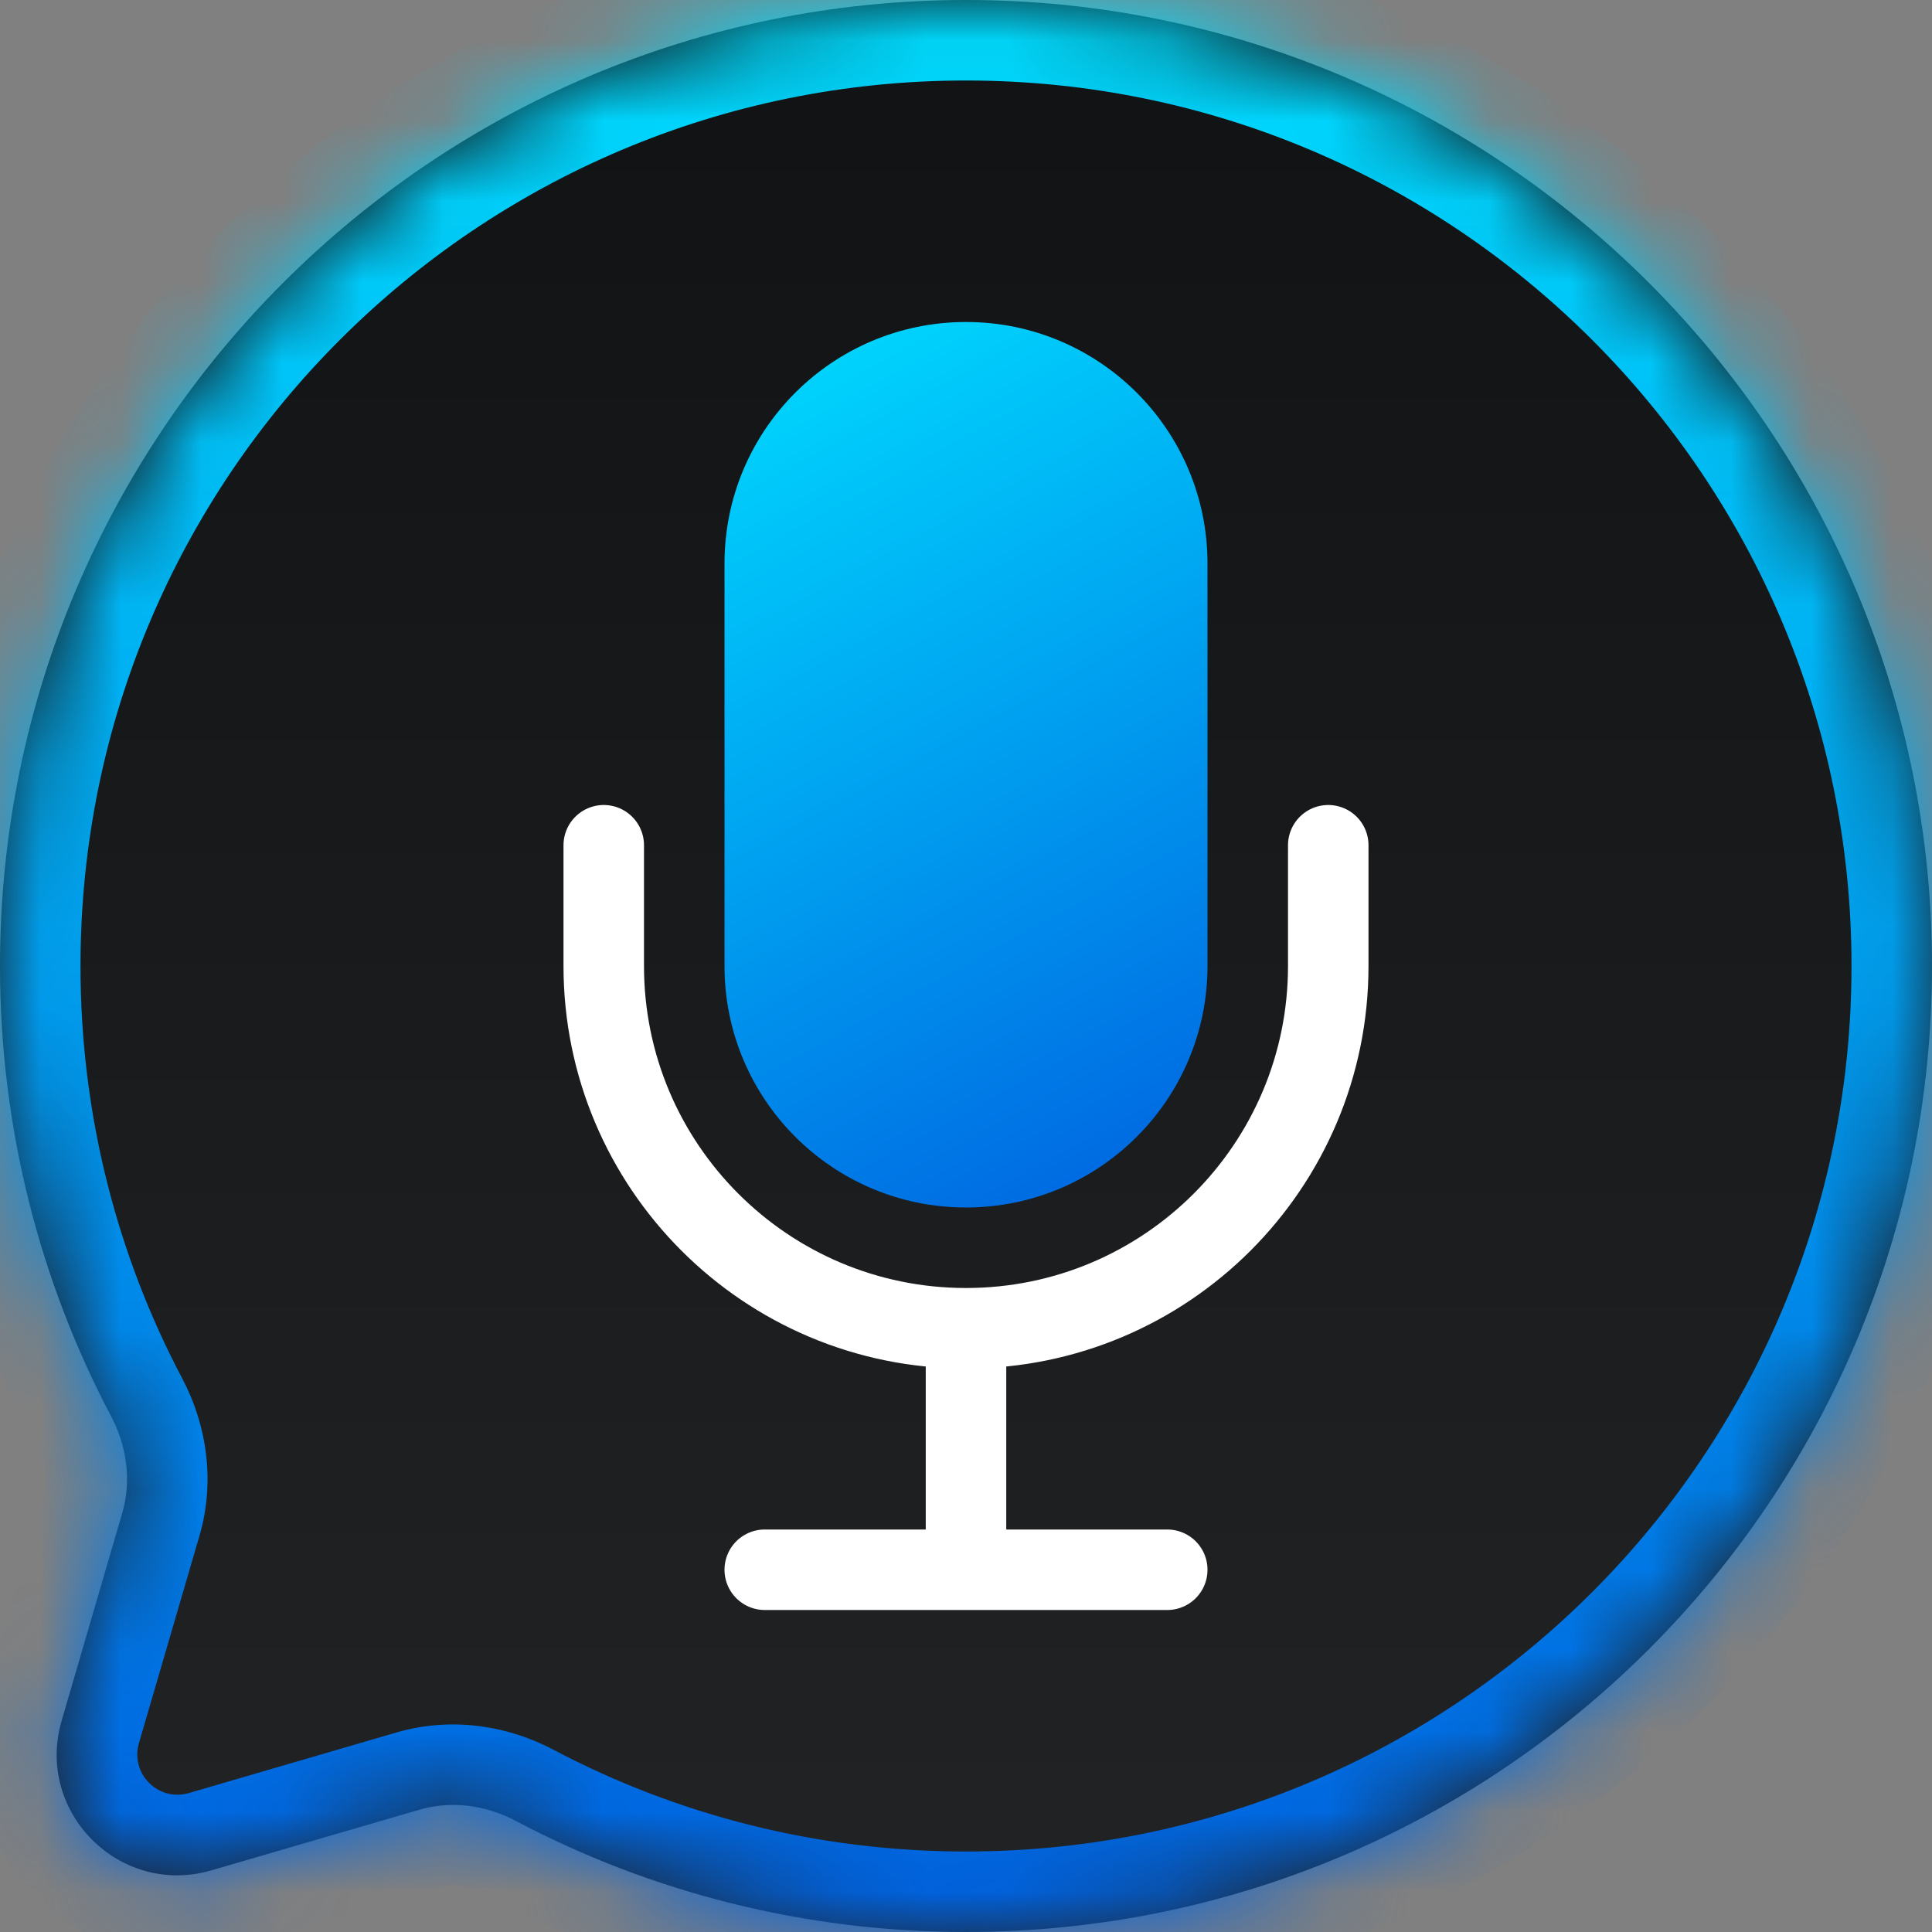 <svg width="24" height="24" viewBox="0 0 24 24" fill="none" xmlns="http://www.w3.org/2000/svg">
<rect x="0" y="0" width="24" height="24" fill="#808080" stroke="none"/>
<g clip-path="url(#clip0_146_72)">
<mask id="path-1-inside-1_146_72" fill="white">
<path fill-rule="evenodd" clip-rule="evenodd" d="M12 24C18.627 24 24 18.627 24 12C24 5.373 18.627 0 12 0C5.373 0 0 5.373 0 12C0 14.02 0.499 15.923 1.38 17.593C1.575 17.963 1.636 18.392 1.519 18.794L0.766 21.374C0.434 22.511 1.489 23.566 2.626 23.234L5.206 22.482C5.608 22.364 6.037 22.424 6.407 22.62C8.077 23.501 9.98 24 12 24Z"/>
</mask>
<path fill-rule="evenodd" clip-rule="evenodd" d="M12 24C18.627 24 24 18.627 24 12C24 5.373 18.627 0 12 0C5.373 0 0 5.373 0 12C0 14.02 0.499 15.923 1.38 17.593C1.575 17.963 1.636 18.392 1.519 18.794L0.766 21.374C0.434 22.511 1.489 23.566 2.626 23.234L5.206 22.482C5.608 22.364 6.037 22.424 6.407 22.62C8.077 23.501 9.98 24 12 24Z" fill="url(#paint0_linear_146_72)"/>
<path d="M0.766 21.374L1.726 21.654H1.726L0.766 21.374ZM2.626 23.234L2.906 24.194H2.906L2.626 23.234ZM5.206 22.482L4.926 21.521L5.206 22.482ZM6.407 22.62L6.874 21.735L6.407 22.62ZM1.38 17.593L2.265 17.126L1.38 17.593ZM1.519 18.794L2.479 19.074L1.519 18.794ZM23 12C23 18.075 18.075 23 12 23V25C19.18 25 25 19.18 25 12H23ZM12 1C18.075 1 23 5.925 23 12H25C25 4.82 19.18 -1 12 -1V1ZM1 12C1 5.925 5.925 1 12 1V-1C4.82 -1 -1 4.82 -1 12H1ZM2.265 17.126C1.457 15.597 1 13.853 1 12H-1C-1 14.186 -0.46 16.249 0.496 18.06L2.265 17.126ZM0.559 18.514L-0.194 21.094L1.726 21.654L2.479 19.074L0.559 18.514ZM-0.194 21.094C-0.747 22.989 1.011 24.747 2.906 24.194L2.346 22.274C1.967 22.385 1.615 22.033 1.726 21.654L-0.194 21.094ZM2.906 24.194L5.486 23.442L4.926 21.521L2.346 22.274L2.906 24.194ZM12 23C10.147 23 8.403 22.543 6.874 21.735L5.94 23.504C7.751 24.459 9.814 25 12 25V23ZM5.486 23.442C5.611 23.405 5.774 23.416 5.94 23.504L6.874 21.735C6.301 21.433 5.604 21.324 4.926 21.521L5.486 23.442ZM0.496 18.06C0.584 18.226 0.595 18.389 0.559 18.514L2.479 19.074C2.676 18.396 2.567 17.699 2.265 17.126L0.496 18.06Z" fill="url(#paint1_linear_146_72)" mask="url(#path-1-inside-1_146_72)"/>
<path d="M9.5 19.5H12M14.5 19.5H12M12 19.5V16.5M12 16.5V16.5C9.515 16.5 7.5 14.485 7.5 12V10.5M12 16.5V16.5C14.485 16.5 16.5 14.485 16.5 12V10.5" stroke="white" stroke-linecap="round" stroke-linejoin="round"/>
<path d="M9 7C9 5.343 10.343 4 12 4V4C13.657 4 15 5.343 15 7V12C15 13.657 13.657 15 12 15V15C10.343 15 9 13.657 9 12V7Z" fill="url(#paint2_linear_146_72)"/>
</g>
<defs>
<linearGradient id="paint0_linear_146_72" x1="12" y1="0" x2="12" y2="24" gradientUnits="userSpaceOnUse">
<stop stop-color="#101214"/>
<stop offset="1" stop-color="#212325"/>
</linearGradient>
<linearGradient id="paint1_linear_146_72" x1="12.086" y1="0" x2="12.086" y2="24" gradientUnits="userSpaceOnUse">
<stop stop-color="#00DDFF"/>
<stop offset="1" stop-color="#0061E0"/>
</linearGradient>
<linearGradient id="paint2_linear_146_72" x1="9" y1="4" x2="15" y2="15" gradientUnits="userSpaceOnUse">
<stop stop-color="#00DDFF"/>
<stop offset="1" stop-color="#0061E0"/>
</linearGradient>
<clipPath id="clip0_146_72">
<rect width="24" height="24" fill="white"/>
</clipPath>
</defs>
</svg>
